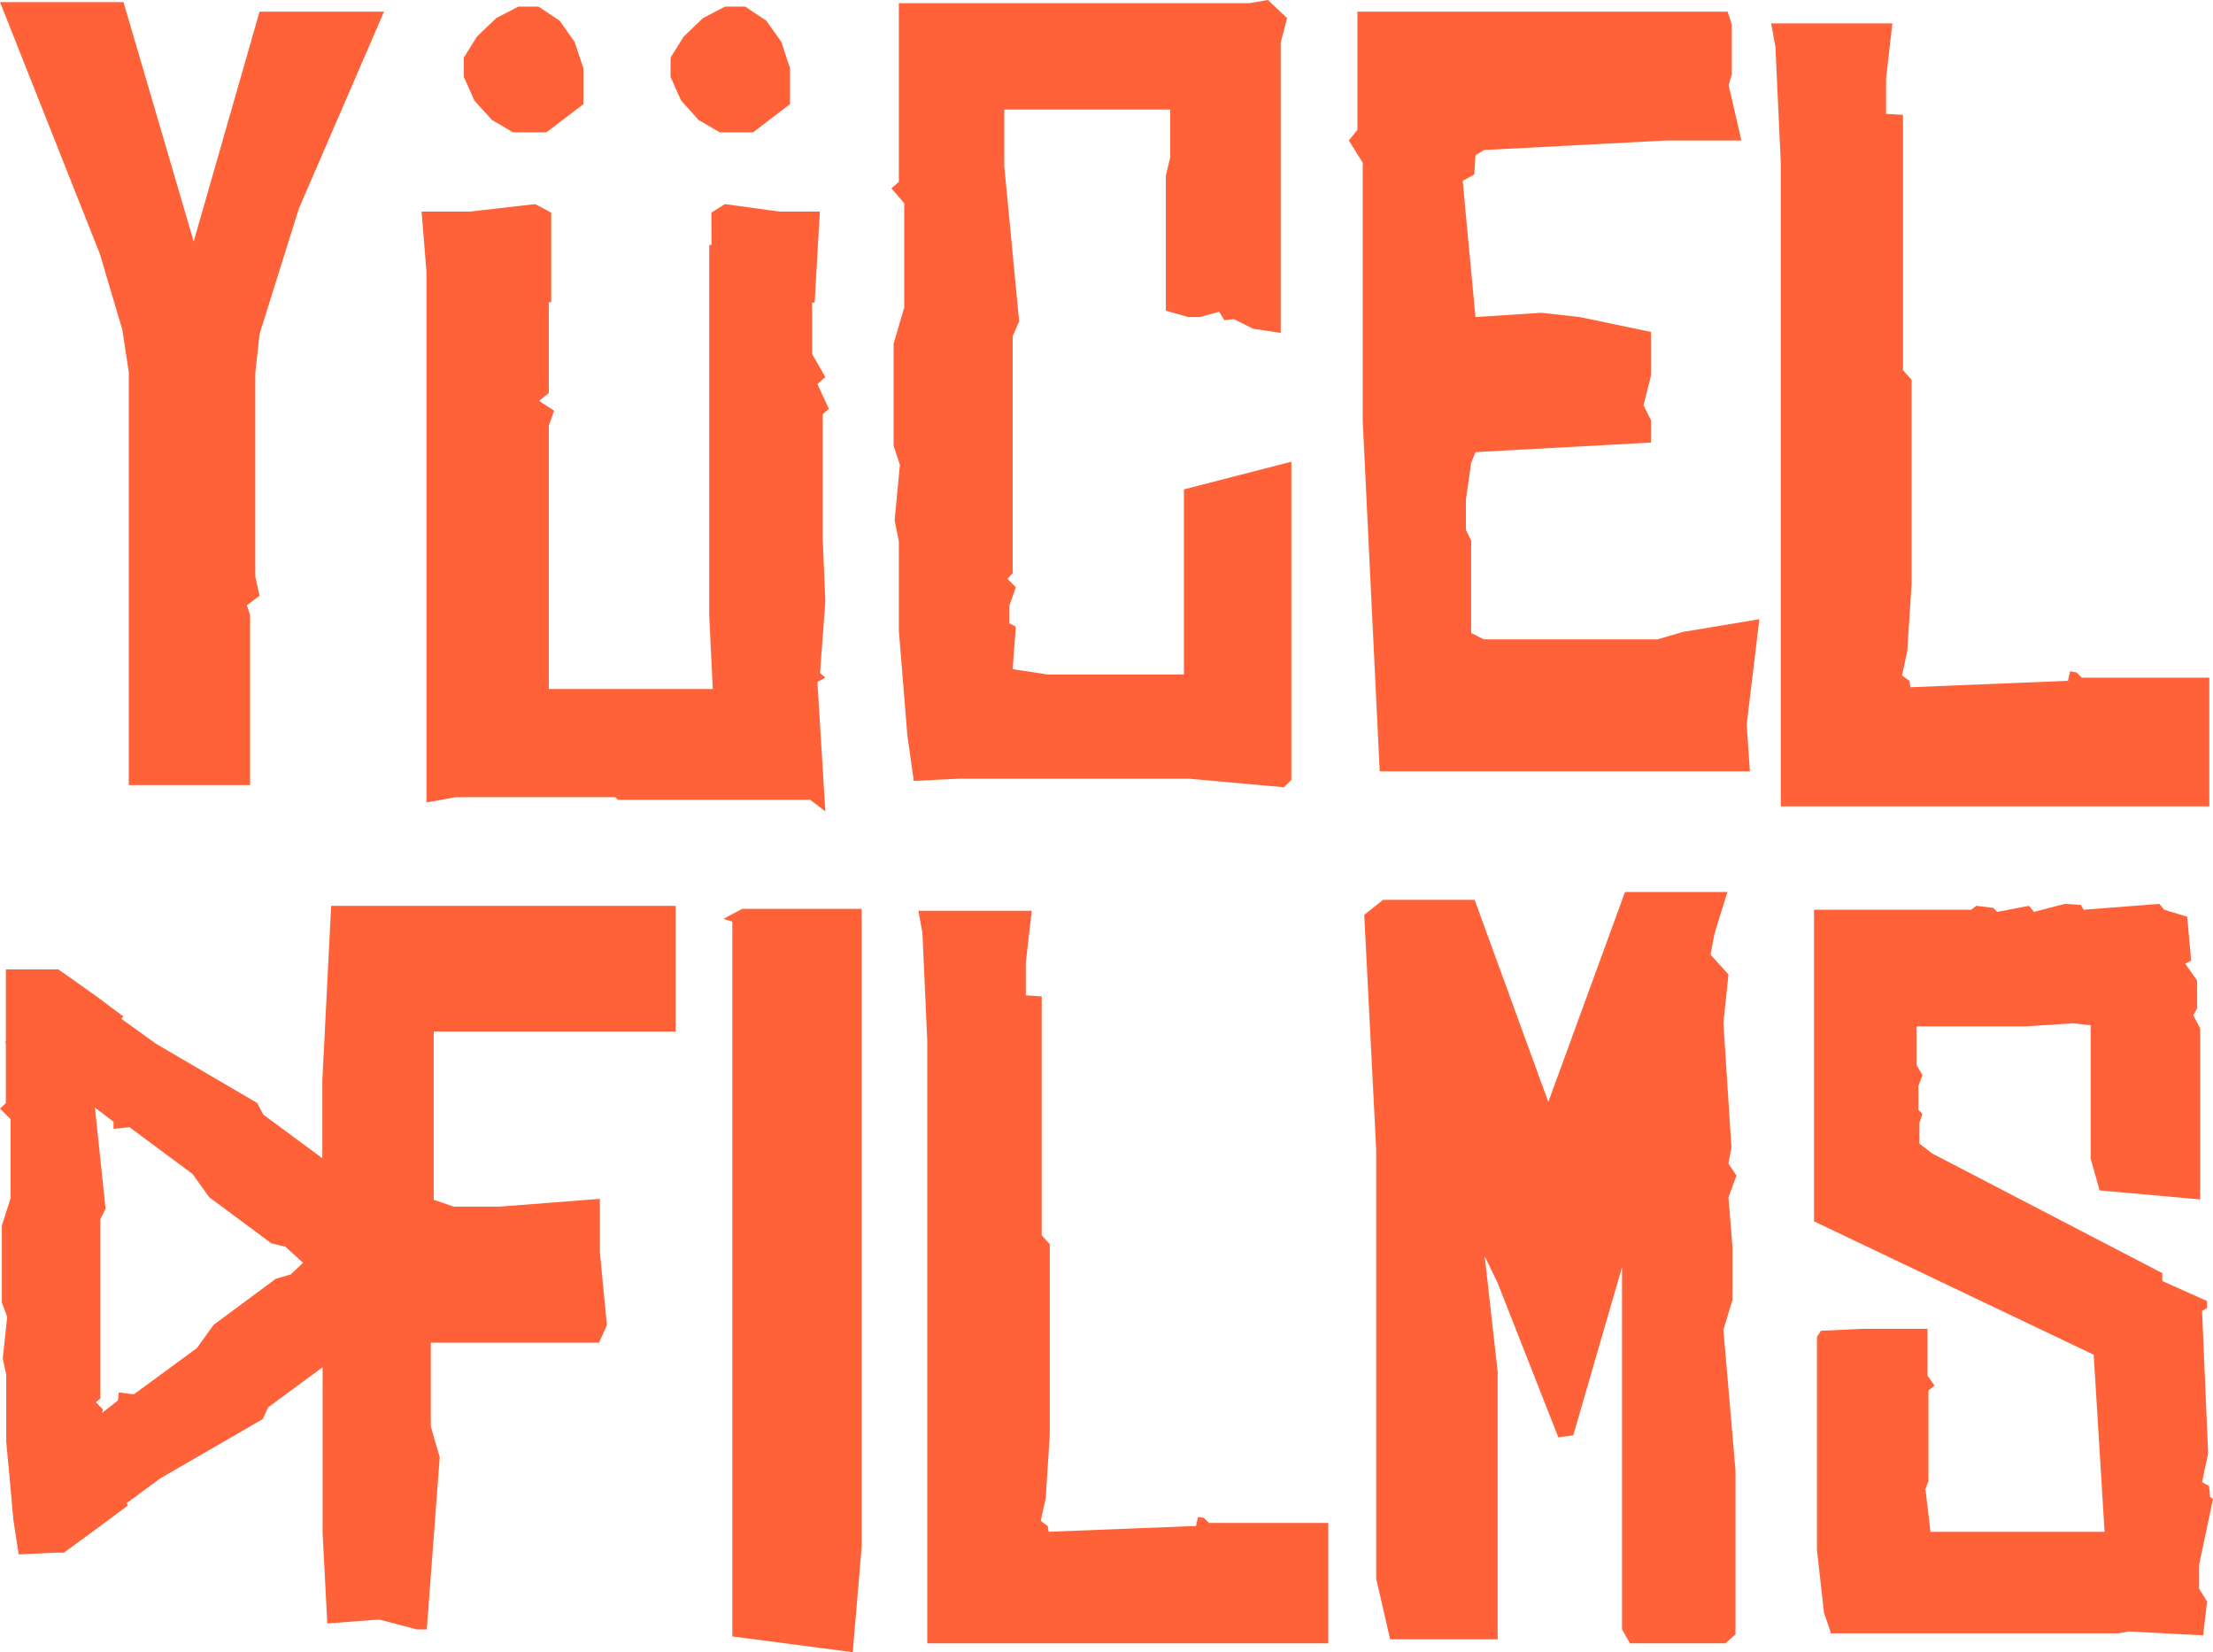 <svg xmlns="http://www.w3.org/2000/svg" viewBox="0 0 379 282.92"><defs><style>.cls-1{fill:#ff6238;}</style></defs><title>YucelFilms_Logo</title><g id="Layer_2" data-name="Layer 2"><g id="Connect"><path class="cls-1" d="M55.2,185.11v13.22l-10.1-7.46-1.06-2L26.72,178.73l-5.91-4.25.3-.44-4.7-3.51L10,166h-9v12.28l-.15.17.15.15V188.9L0,189.83l1.82,1.82v13.51L.32,209.85v13.21l.91,2.43-.76,7.13.6,2.75v11.54l.61,6.51.61,6.85.91,5.9,6.22-.29h1.52l6.83-5,4.1-3.06-.15-.45,5.77-4.24L45,243l.91-2,9.34-6.88v28.37L56.05,278l8.86-.68,6.48,1.7h1.7l2.22-29.49-1.53-5.28V229.92h28.81l1.35-3-1.2-12.45v-9.18l-17.2,1.33H77.69l-3.41-1.18v-28.8h41.43V155.12h-59Zm-5.39,33.11-2.58.76L36.6,226.85l-2.89,4-10.79,7.91-2.57-.32-.15,1.38-2.73,2.13.15-.61-1.21-1.23.76-.61V208.8l.91-1.82-1.82-17.32,3.18,2.43v1.21l2.74-.28,10.78,8,2.88,4,10.63,7.88,2.43.6,3,2.74Z"/><polygon class="cls-1" points="123.89 157.33 125.42 157.83 125.42 280.22 146.04 282.92 147.57 264.87 147.57 155.63 127.12 155.63 123.89 157.33"/><polygon class="cls-1" points="206.18 259.92 205.18 259.75 204.83 261.3 179.6 262.3 179.43 261.3 178.24 260.44 179.09 256.52 179.78 245.78 179.78 213.05 178.4 211.52 178.4 170.62 175.68 170.44 175.68 164.82 176.7 155.96 157.28 155.96 157.97 159.71 158.8 178.12 158.8 281.4 227.48 281.4 227.48 260.78 207.05 260.78 206.18 259.92"/><polygon class="cls-1" points="296.02 199.25 296.53 196.52 295.15 175.22 296.02 166.87 292.95 163.47 293.63 159.87 295.84 152.74 278.3 152.74 265.17 188.7 252.55 154.09 236.87 154.09 233.64 156.64 235.69 196.87 235.69 270.33 238.07 280.71 256.49 280.71 256.49 234.88 254.27 215.1 256.49 219.7 266.88 246.13 269.44 245.78 277.79 216.99 277.79 279.01 279.14 281.4 295.5 281.4 297.22 279.88 297.22 251.75 295.15 227.72 296.7 222.6 296.7 213.4 296.02 205.05 297.38 201.3 296.02 199.25"/><polygon class="cls-1" points="376.62 267.94 379 256.69 378.51 256.34 378.32 254.47 377.13 253.79 378.17 248.84 377.13 224.49 377.98 223.98 377.98 222.78 370.32 219.36 370.32 218.01 330.95 197.54 328.72 195.84 328.72 192.28 329.24 190.74 328.55 190.05 328.55 185.96 329.24 184.09 328.22 182.38 328.22 175.75 346.97 175.75 354.98 175.23 358.05 175.56 358.05 198.4 359.58 203.84 376.8 205.39 376.8 176.08 375.62 173.86 376.28 172.68 376.28 167.9 374.23 165.01 375.26 164.5 374.58 156.98 370.65 155.78 369.81 154.78 356.85 155.78 356.35 154.95 353.62 154.78 348.33 156.15 347.48 155.11 342.03 156.15 341.35 155.46 338.45 155.11 337.59 155.78 310.67 155.78 310.67 209.14 358.57 231.98 360.43 262.31 330.62 262.31 329.75 254.98 330.27 253.63 330.27 238.11 331.3 237.26 330.1 235.56 330.1 227.54 319.02 227.54 311.85 227.88 311.17 228.93 311.17 265.39 312.37 276.12 313.57 279.69 362.82 279.69 364.53 279.36 377.31 280.04 377.98 274.24 376.62 272.04 376.62 267.94"/><polygon class="cls-1" points="99.91 17.84 93.58 22.66 87.87 22.66 84.26 20.55 81.25 17.23 79.44 13.17 79.44 9.86 81.69 6.26 85 3.09 88.78 1.13 92.23 1.13 95.84 3.54 98.4 7.16 99.91 11.66 99.91 17.84"/><polygon class="cls-1" points="135.3 17.84 128.97 22.66 123.27 22.66 119.65 20.55 116.65 17.23 114.84 13.17 114.84 9.86 117.09 6.26 120.4 3.09 124.18 1.13 127.62 1.13 131.24 3.54 133.8 7.16 135.3 11.66 135.3 17.84"/><polygon class="cls-1" points="33.17 41.35 21.15 0.36 0 0.36 17.12 43.53 20.95 56.47 22.06 63.76 22.06 134.44 42.83 134.44 42.83 105.29 42.28 103.65 44.45 102.01 43.72 98.73 43.72 63.94 44.45 57.2 51.19 35.7 65.77 2 44.45 2 33.17 41.35"/><polygon class="cls-1" points="141.96 70.02 139.99 65.77 141.35 64.56 139.08 60.61 139.08 51.88 139.52 51.76 140.41 36.23 133.49 36.23 124.14 34.95 121.83 36.41 121.85 41.94 121.47 41.94 121.47 105.54 122.07 117.99 93.99 117.99 93.99 72.91 94.9 70.32 92.32 68.65 93.99 67.29 93.99 51.76 94.4 51.76 94.4 36.41 91.64 34.95 80.46 36.23 72.2 36.23 73.04 46.61 73.04 137.41 78.05 136.51 105.37 136.51 105.83 136.97 138.77 136.97 141.35 138.94 139.99 116.78 141.35 116.02 140.44 115.26 141.35 102.96 140.9 92.34 140.9 70.93 141.96 70.02"/><polygon class="cls-1" points="202.76 115.5 179.44 115.5 173.43 114.59 173.97 107.3 172.88 106.75 172.88 103.66 173.97 100.56 172.52 99.1 173.43 98.19 173.43 57.57 174.54 55.02 171.99 28.42 171.99 18.76 200.41 18.76 200.41 26.96 199.66 30.06 199.66 53.2 203.49 54.29 205.51 54.29 208.77 53.38 209.68 54.83 211.32 54.65 214.6 56.29 219.34 57.02 219.34 7.29 220.43 3.1 217.15 0 213.87 0.55 153.94 0.55 153.94 31.15 152.66 32.24 154.86 34.8 154.86 52.65 153.04 58.84 153.04 76.33 154.12 79.61 153.21 89.08 153.94 92.73 153.94 108.03 155.39 125.88 156.49 133.72 164.14 133.35 203.69 133.35 219.88 134.81 221.16 133.53 221.16 79.06 202.76 83.8 202.76 115.5"/><polygon class="cls-1" points="288.21 108.21 283.84 109.49 254.15 109.49 251.95 108.39 251.95 92.55 251.05 90.72 251.05 85.62 251.95 79.25 252.69 77.42 282.75 75.78 282.75 71.96 281.47 69.41 282.75 64.31 282.75 56.84 270.54 54.29 263.97 53.56 252.69 54.29 250.5 30.97 252.49 29.88 252.69 26.6 254.15 25.69 285.47 24.05 298.23 24.05 296.05 14.57 296.59 12.75 296.59 4.19 295.87 2 232.47 2 232.47 22.23 231 24.05 233.38 27.87 233.38 72.14 236.29 132.08 299.69 132.08 299.14 124.06 301.31 106.03 288.21 108.21"/><polygon class="cls-1" points="356.53 116.04 355.6 115.13 354.52 114.95 354.16 116.58 327.18 117.68 327.02 116.58 325.74 115.67 326.64 111.48 327.38 100.01 327.38 65.03 325.91 63.39 325.91 19.67 323.01 19.49 323.01 13.47 324.09 4 303.33 4 304.06 8.01 304.97 27.68 304.97 138.08 378.37 138.08 378.37 116.04 356.53 116.04"/></g></g></svg>